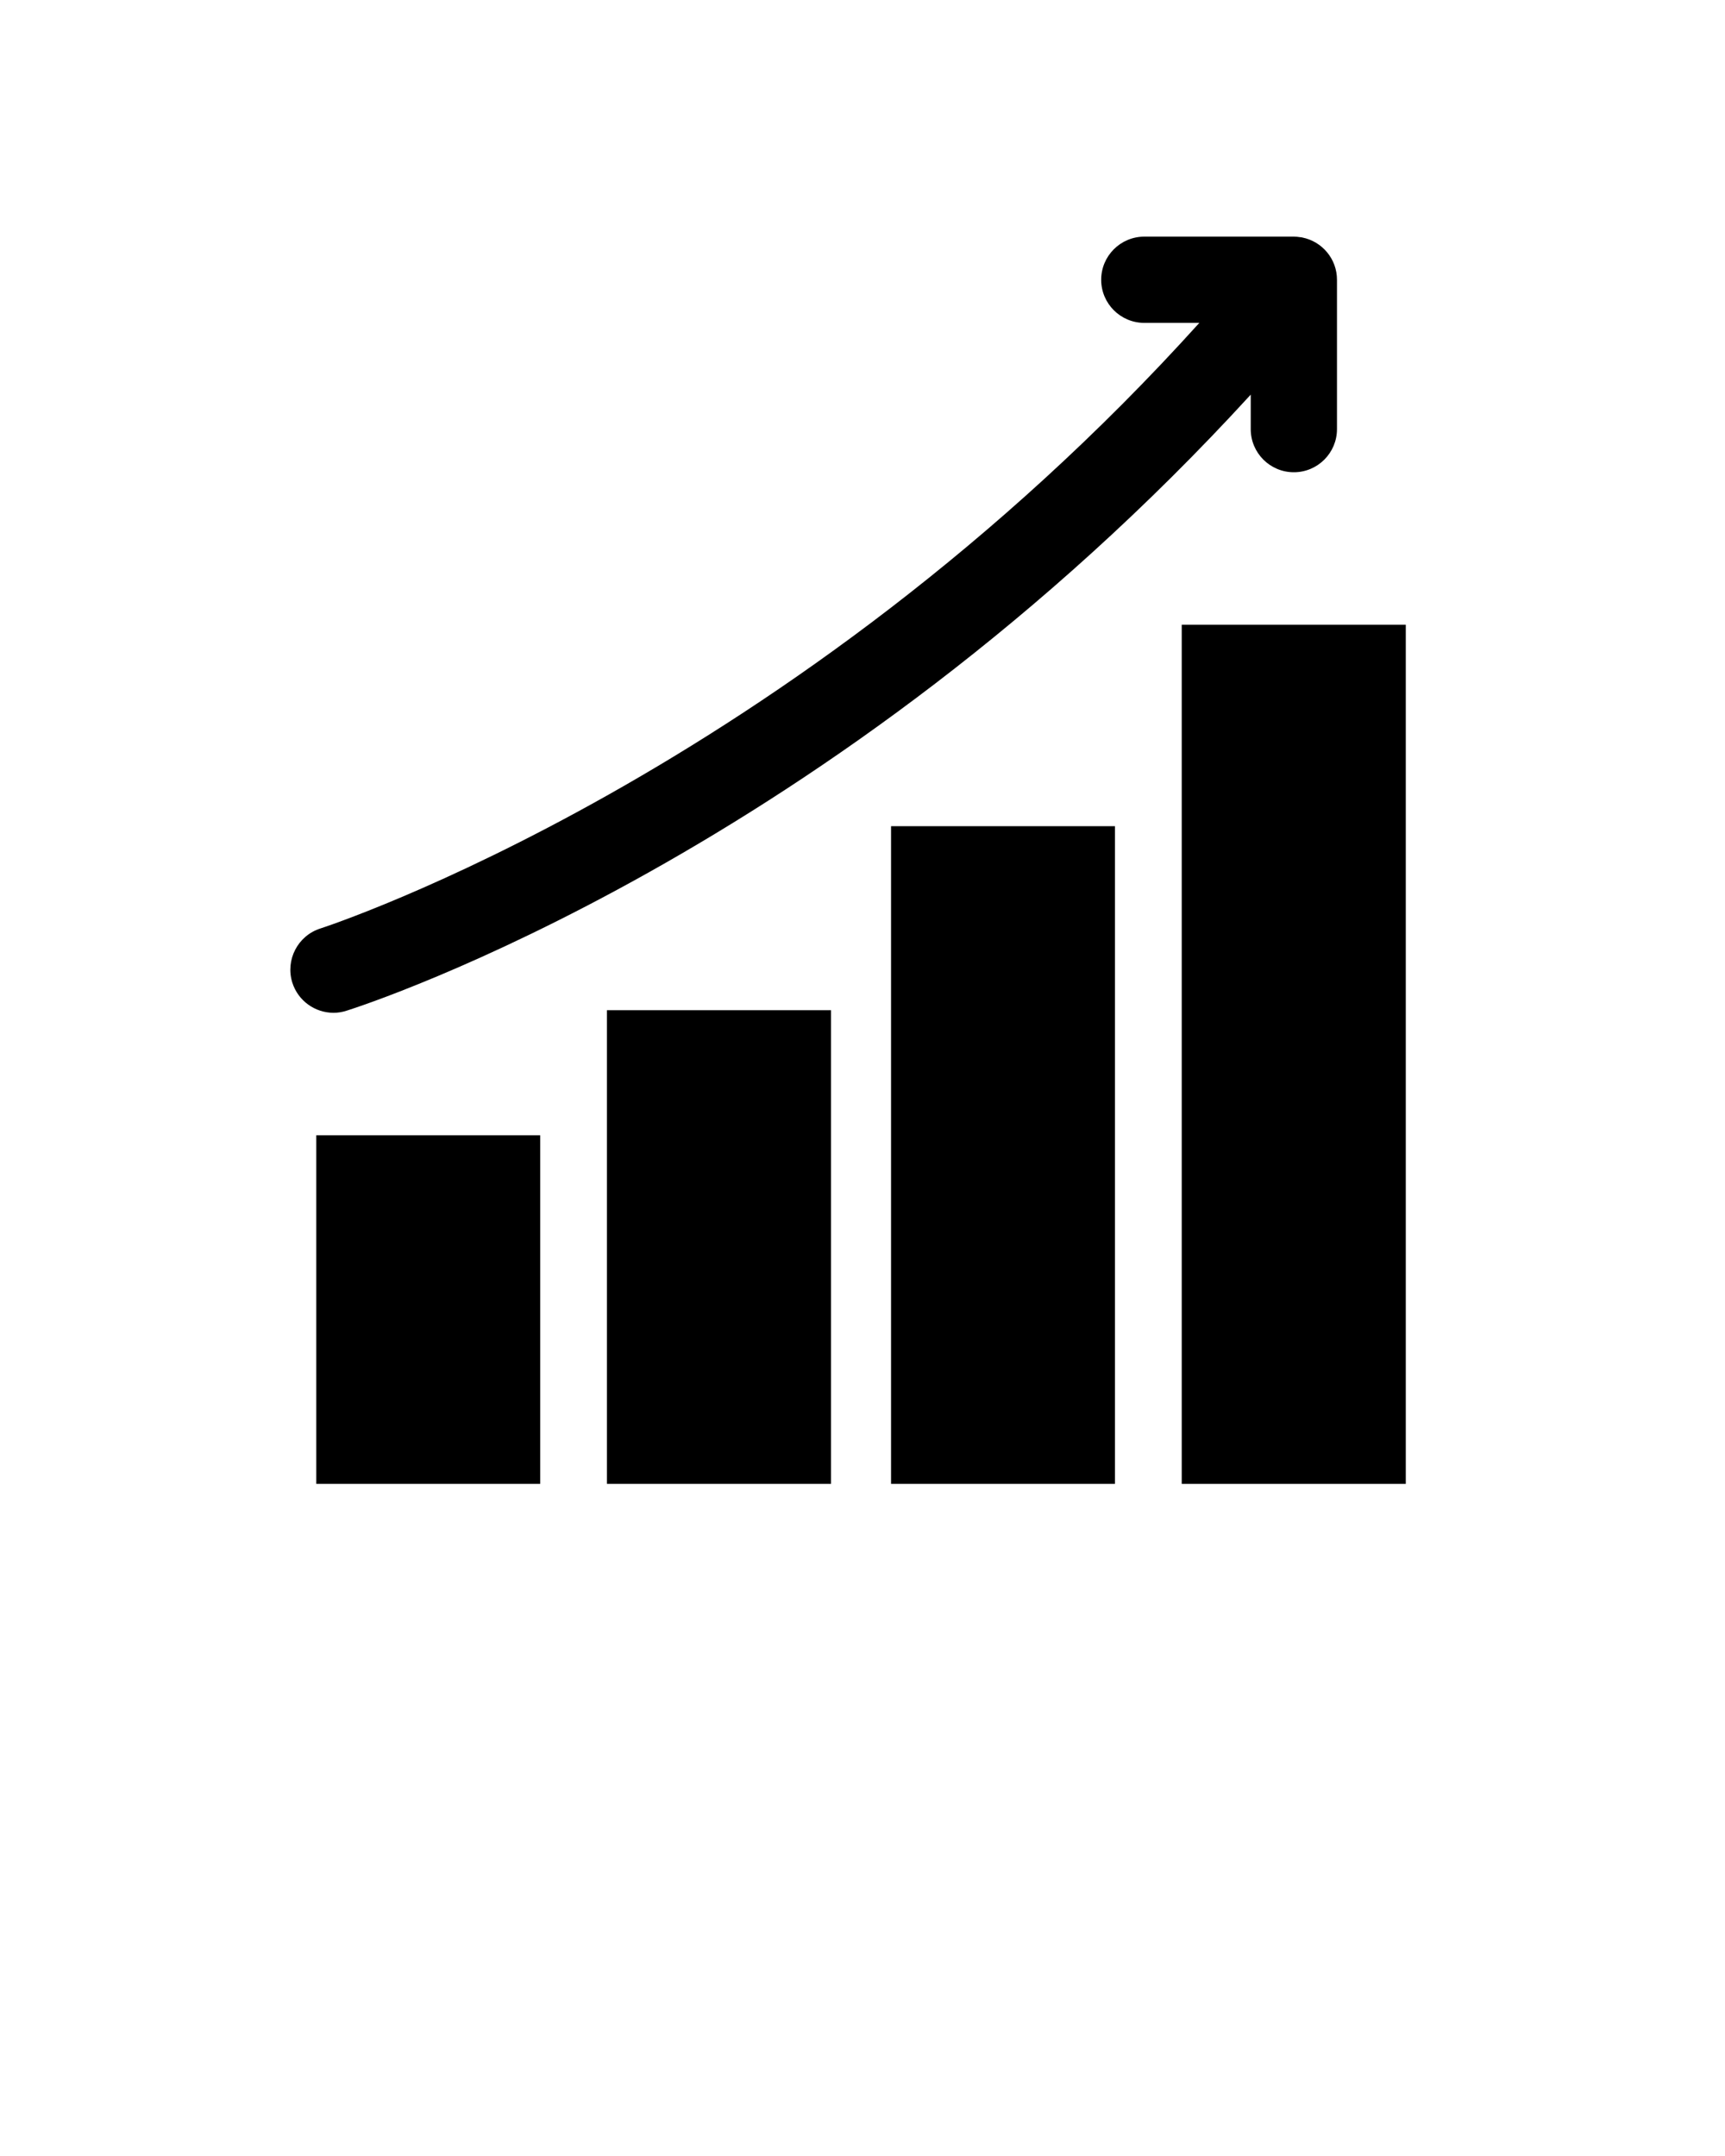 <svg xmlns="http://www.w3.org/2000/svg" xmlns:xlink="http://www.w3.org/1999/xlink" version="1.1"
    x="0px" y="0px" viewBox="0 0 100 125" enable-background="new 0 0 100 100" xml:space="preserve"><g><rect x="18.335" y="65.82" fill="#000000" width="12.98" height="20.21"/></g><g><rect x="35.185" y="58.57" fill="#000000" width="12.99" height="27.46"/></g><g><rect x="51.655" y="47.9" fill="#000000" width="12.979" height="38.13"/></g><g><rect x="68.506" y="36.22" fill="#000000" width="12.989" height="49.811"/></g><path fill="#000000" d="M77.506,16.22v8.66c0,1.38-1.121,2.5-2.5,2.5c-1.381,0-2.5-1.12-2.5-2.5v-2  c-24.311,26.58-51.21,35.34-52.42,35.72c-0.25,0.08-0.5,0.12-0.75,0.12c-1.06,0-2.05-0.68-2.39-1.75c-0.41-1.31,0.31-2.72,1.63-3.14  c0.29-0.09,27.33-8.93,50.95-35.11h-3.189c-1.381,0-2.5-1.12-2.5-2.5s1.119-2.5,2.5-2.5h8.67c0.119,0,0.229,0.01,0.35,0.03  c0.05,0,0.1,0.01,0.14,0.02C76.646,14,77.506,15.01,77.506,16.22z"/></svg>